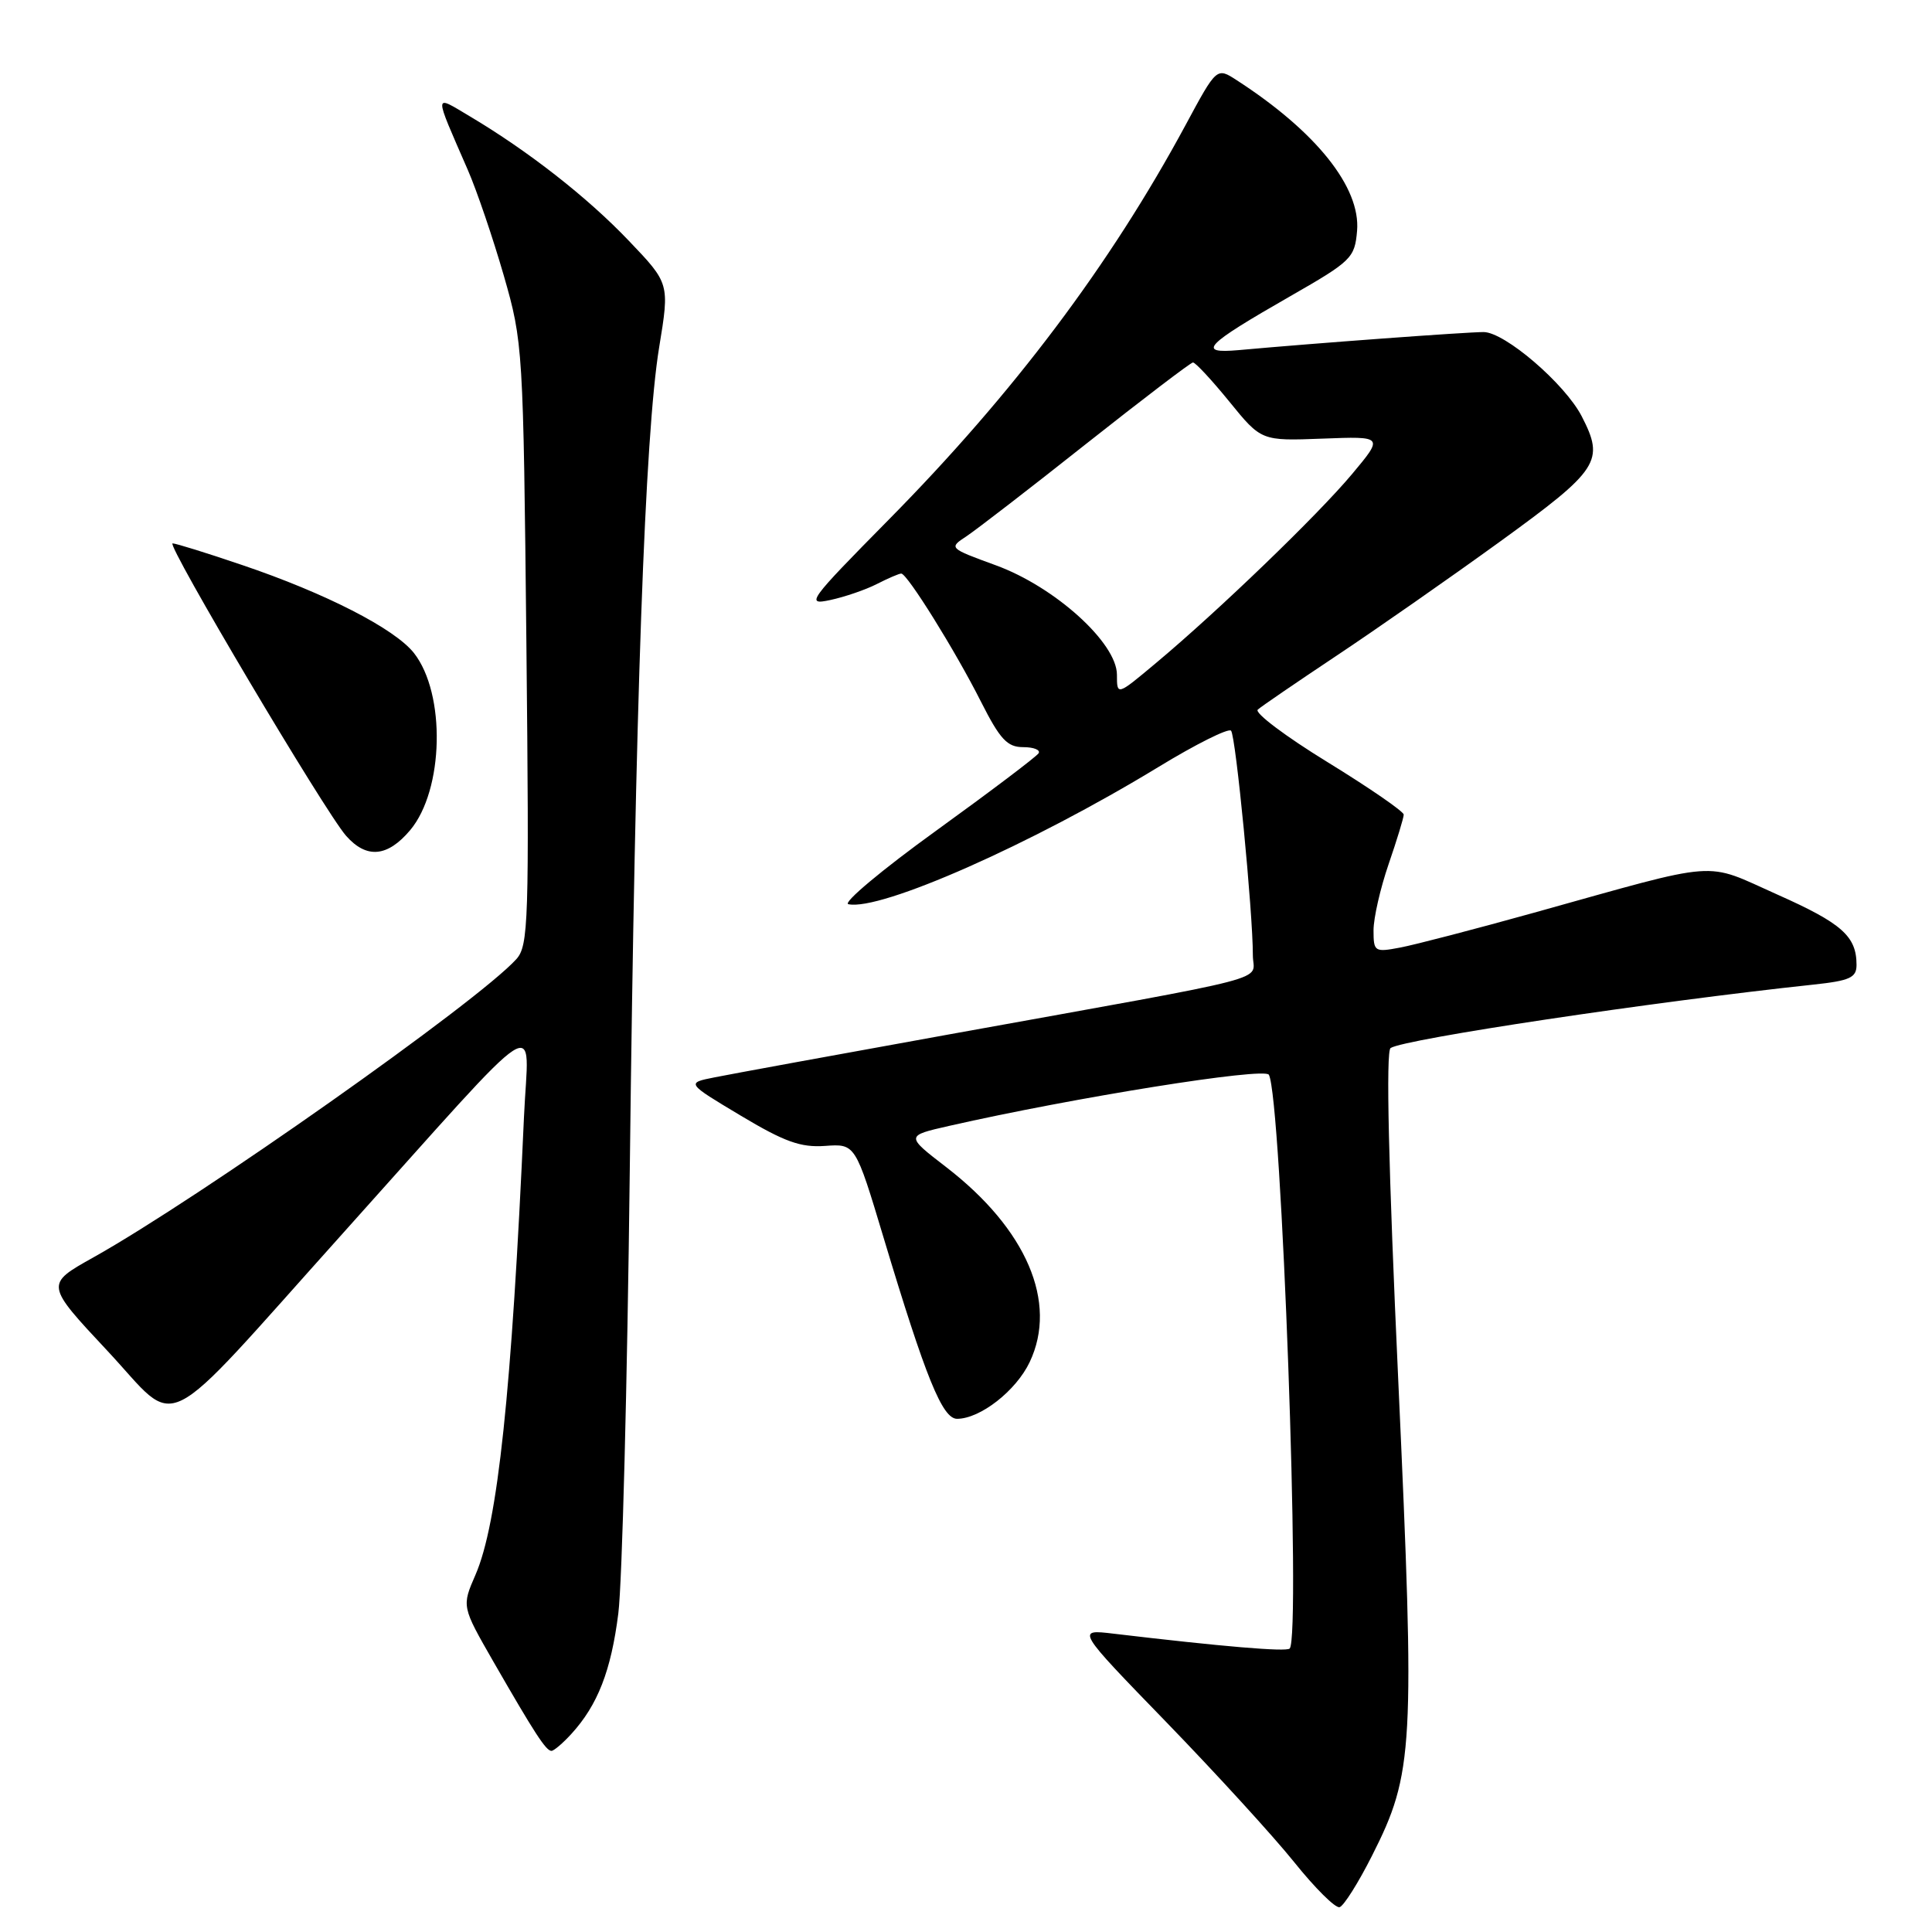 <?xml version="1.0" encoding="UTF-8" standalone="no"?>
<!DOCTYPE svg PUBLIC "-//W3C//DTD SVG 1.1//EN" "http://www.w3.org/Graphics/SVG/1.1/DTD/svg11.dtd" >
<svg xmlns="http://www.w3.org/2000/svg" xmlns:xlink="http://www.w3.org/1999/xlink" version="1.1" viewBox="0 0 256 256">
 <g >
 <path fill="currentColor"
d=" M 181.81 245.87 C 187.33 234.95 187.51 231.70 185.28 183.00 C 183.98 154.72 183.62 139.28 184.26 138.87 C 186.11 137.67 218.90 132.75 240.25 130.47 C 245.12 129.95 246.00 129.55 246.00 127.86 C 246.00 124.06 244.08 122.35 235.50 118.53 C 225.63 114.13 228.44 113.92 203.26 120.94 C 195.43 123.12 187.44 125.20 185.51 125.56 C 182.14 126.20 182.00 126.10 182.00 123.27 C 182.00 121.64 182.90 117.70 184.00 114.50 C 185.10 111.30 186.00 108.35 186.00 107.94 C 186.00 107.53 181.46 104.40 175.91 100.99 C 170.35 97.58 166.19 94.45 166.66 94.03 C 167.12 93.61 171.78 90.43 177.00 86.95 C 182.22 83.48 192.01 76.65 198.75 71.77 C 211.92 62.22 212.65 61.10 209.58 55.15 C 207.34 50.83 199.38 44.00 196.58 44.00 C 194.30 44.00 174.27 45.47 164.15 46.39 C 158.51 46.89 159.60 45.76 171.00 39.23 C 179.10 34.59 179.51 34.18 179.82 30.58 C 180.30 24.82 174.39 17.43 163.86 10.62 C 161.22 8.91 161.22 8.91 157.10 16.56 C 147.11 35.08 134.29 52.12 117.74 68.88 C 107.14 79.62 106.70 80.22 110.00 79.51 C 111.92 79.10 114.72 78.14 116.20 77.38 C 117.69 76.62 119.13 76.00 119.42 76.00 C 120.21 76.00 126.59 86.24 129.99 92.99 C 132.51 97.97 133.47 99.00 135.57 99.00 C 136.97 99.00 137.89 99.37 137.62 99.81 C 137.34 100.26 131.24 104.87 124.06 110.06 C 116.87 115.25 111.63 119.64 112.41 119.81 C 116.66 120.73 136.71 111.86 153.50 101.63 C 158.45 98.61 162.78 96.45 163.12 96.82 C 163.75 97.51 166.02 120.94 166.01 126.57 C 166.00 130.14 170.33 129.01 126.00 137.02 C 110.88 139.75 96.79 142.33 94.71 142.75 C 90.92 143.50 90.92 143.50 98.12 147.81 C 103.95 151.30 106.09 152.07 109.33 151.84 C 113.34 151.55 113.34 151.55 117.09 164.03 C 122.67 182.59 124.87 188.00 126.82 188.00 C 129.89 187.99 134.64 184.28 136.44 180.48 C 140.19 172.58 136.03 162.87 125.39 154.66 C 119.99 150.50 119.99 150.50 125.75 149.19 C 142.29 145.43 167.54 141.39 168.13 142.41 C 169.80 145.31 172.40 216.93 170.89 218.44 C 170.44 218.90 161.96 218.18 147.55 216.47 C 142.60 215.88 142.60 215.88 154.55 228.20 C 161.12 234.98 168.75 243.33 171.50 246.76 C 174.25 250.19 176.95 252.87 177.50 252.71 C 178.05 252.56 179.99 249.48 181.81 245.87 Z  M 75.71 229.75 C 79.20 225.93 80.97 221.39 81.93 213.79 C 82.44 209.78 83.12 183.32 83.45 155.00 C 84.17 93.43 85.45 57.54 87.34 46.03 C 88.73 37.56 88.73 37.56 83.31 31.89 C 77.83 26.14 69.99 20.01 62.25 15.41 C 57.42 12.54 57.43 12.05 61.98 22.50 C 63.18 25.25 65.32 31.55 66.75 36.50 C 69.30 45.37 69.34 46.08 69.75 85.33 C 70.13 122.19 70.03 125.31 68.41 127.10 C 63.30 132.75 26.39 158.77 12.36 166.62 C 5.99 170.18 5.99 170.18 14.25 179.01 C 23.97 189.41 20.60 191.08 45.35 163.51 C 72.88 132.84 70.02 134.68 69.43 148.00 C 67.80 184.50 65.96 201.88 63.00 208.68 C 61.18 212.86 61.18 212.86 65.38 220.18 C 70.85 229.69 72.35 232.00 73.07 232.00 C 73.39 232.00 74.58 230.99 75.71 229.75 Z  M 54.35 110.00 C 58.82 104.68 59.09 91.93 54.85 86.53 C 52.30 83.30 43.15 78.61 32.06 74.86 C 27.42 73.28 23.29 72.00 22.87 72.00 C 21.96 72.00 43.07 107.59 45.86 110.75 C 48.57 113.82 51.34 113.57 54.35 110.00 Z  M 148.00 89.41 C 148.00 85.19 139.77 77.75 131.94 74.90 C 125.73 72.63 125.70 72.61 128.06 71.06 C 129.36 70.20 136.52 64.68 143.96 58.78 C 151.41 52.89 157.76 48.05 158.07 48.03 C 158.39 48.01 160.56 50.35 162.89 53.21 C 167.13 58.43 167.13 58.43 175.24 58.12 C 183.34 57.81 183.34 57.81 179.16 62.81 C 174.60 68.26 161.42 80.96 153.19 87.84 C 148.00 92.19 148.00 92.19 148.00 89.41 Z "/>
</g>
</svg>